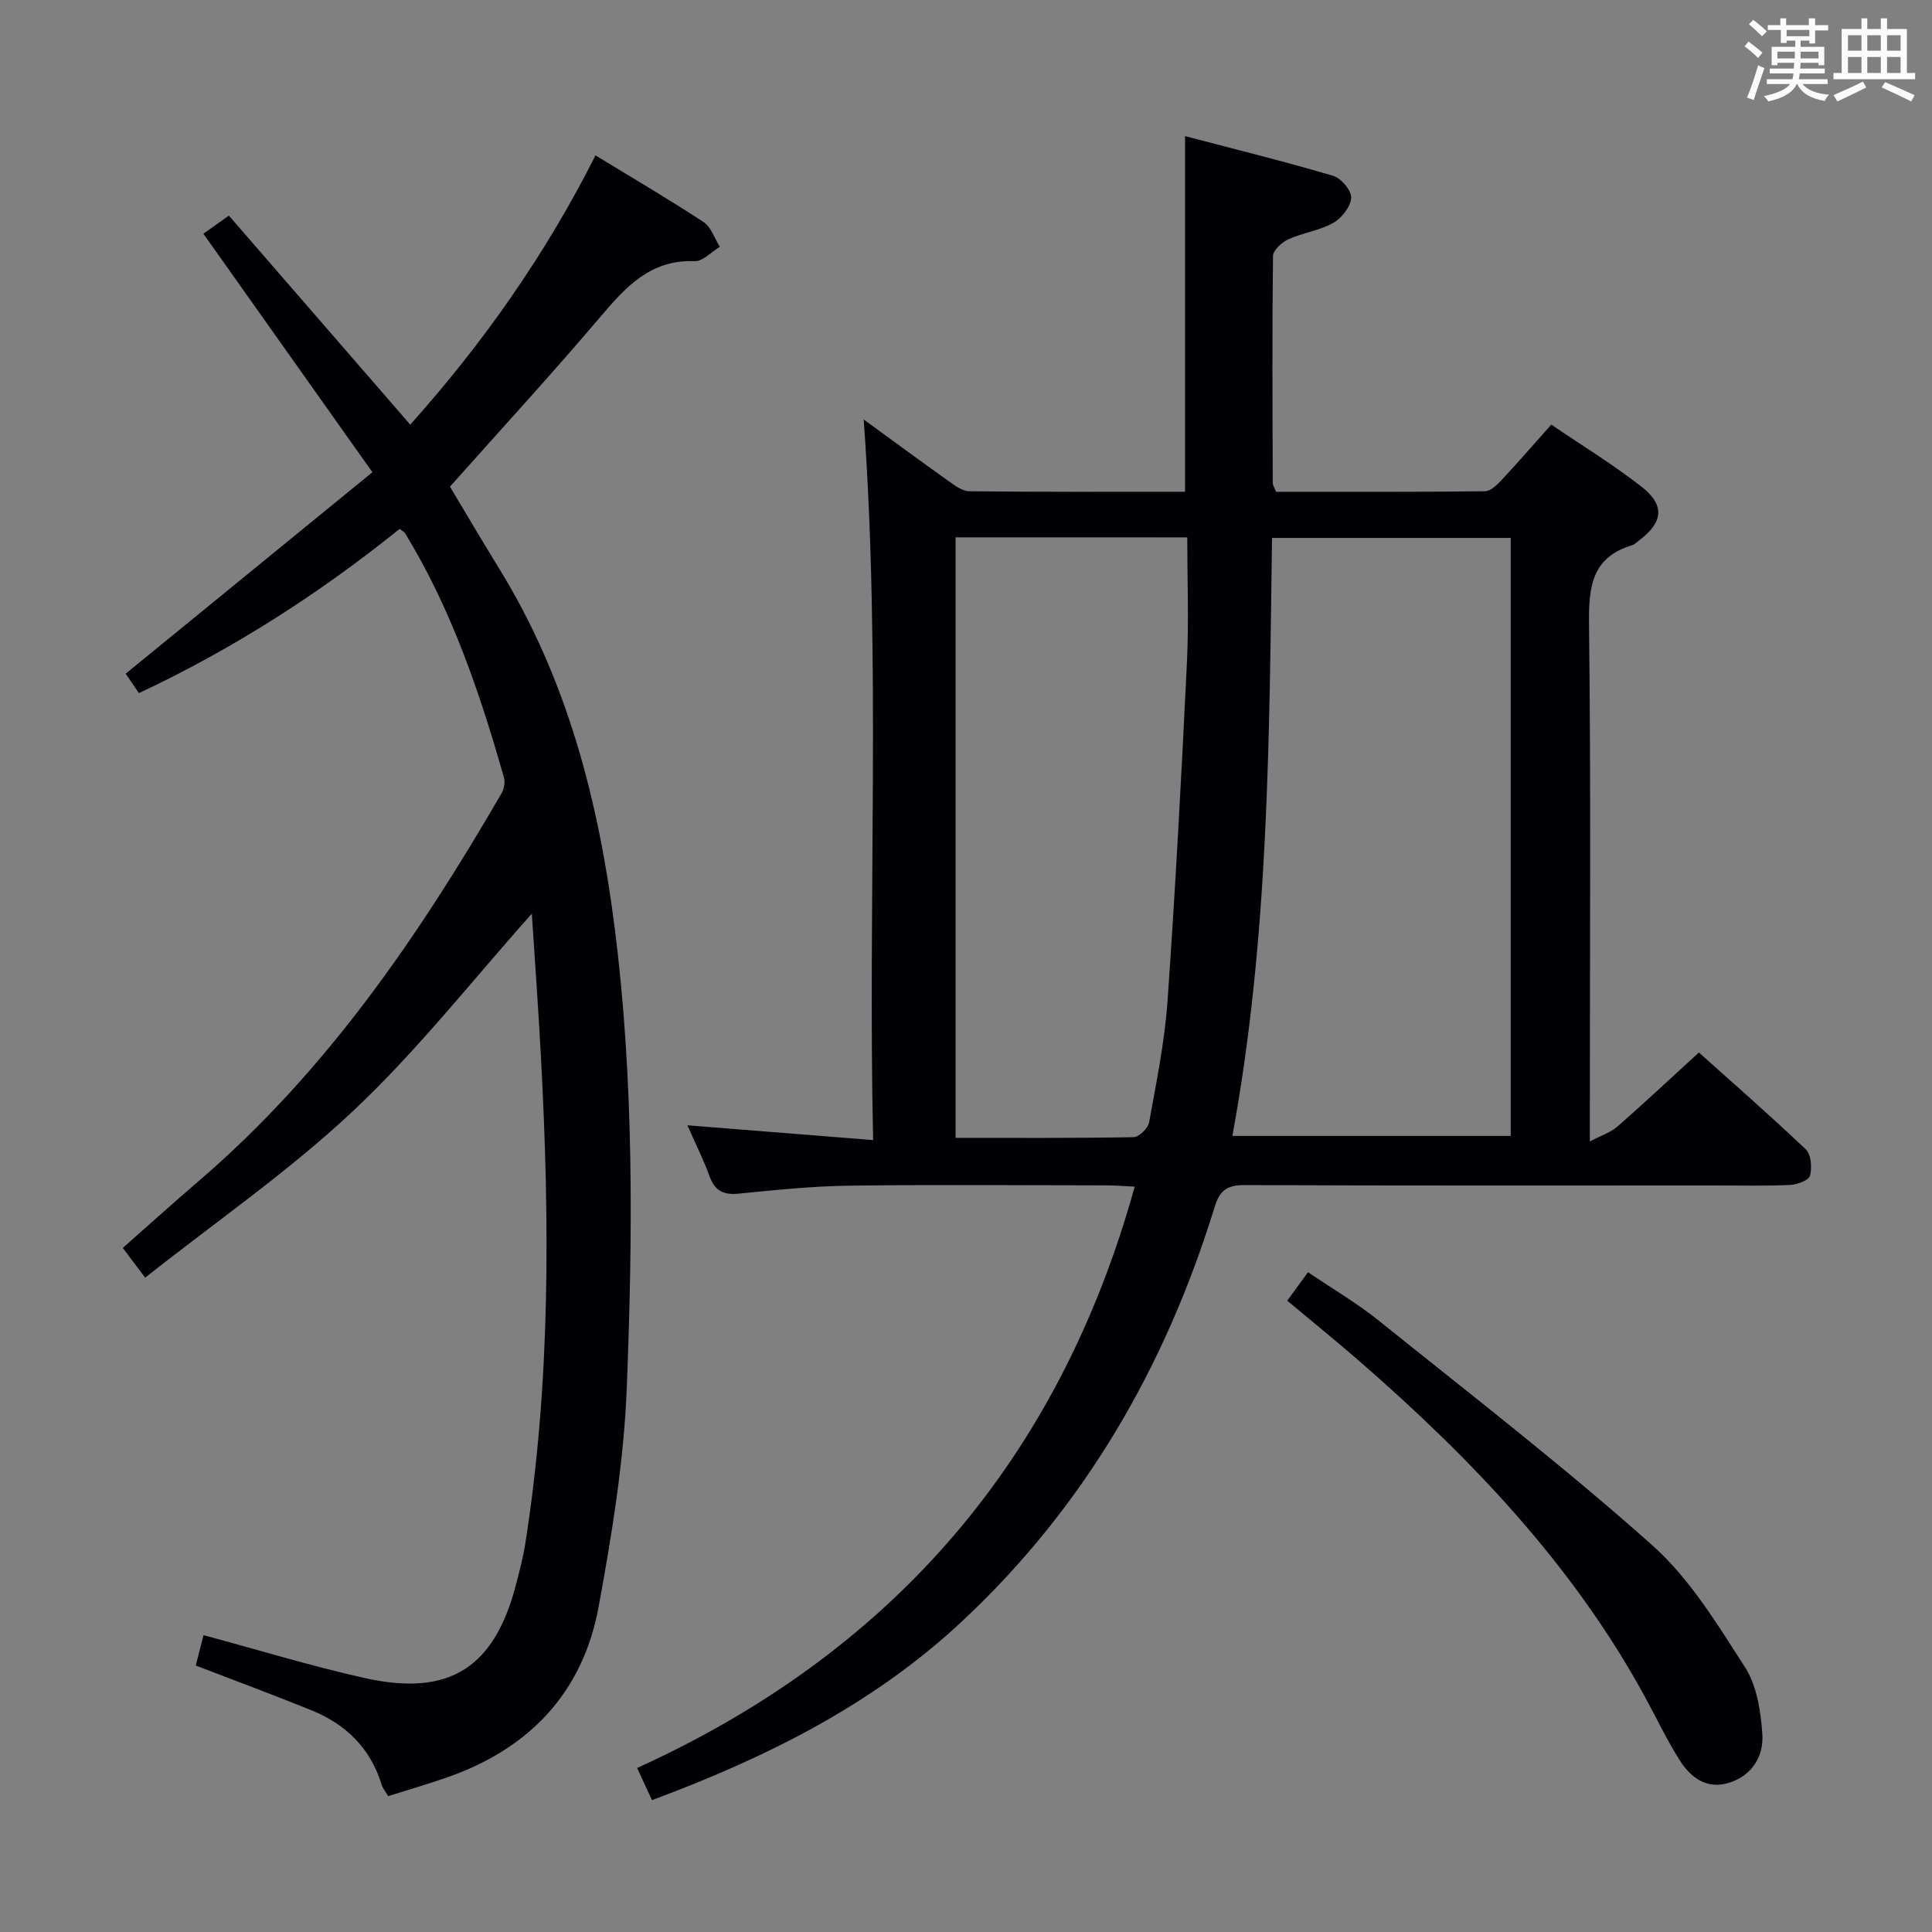 <svg enable-background="new 0 0 400 400" viewBox="0 0 400 400" xmlns="http://www.w3.org/2000/svg"><rect x="0" y="0" width="400" height="400" fill="#808080" stroke="none"/><g fill="#010105"><path d="m134.99 372.7c-1-2.16-1.82-3.93-3.08-6.66 52.81-23.99 87.32-63.8 103.02-120.36-2.12-.1-3.88-.25-5.63-.26-17.83-.02-35.66-.17-53.48.06-7.63.1-15.26.89-22.86 1.65-3.15.31-4.94-.55-6.04-3.57-1.24-3.4-2.87-6.66-4.6-10.58 12.88 1.03 25.17 2 38.45 3.06-1.11-50.27 1.63-99.63-1.95-149.19 5.74 4.18 11.6 8.5 17.53 12.72 1.31.93 2.87 2.12 4.33 2.14 14.8.16 29.6.1 44.67.1 0-24.44 0-48.47 0-73.63 10.36 2.72 20.57 5.24 30.66 8.22 1.65.49 3.83 3.06 3.74 4.55-.11 1.84-1.96 4.21-3.71 5.2-2.83 1.59-6.29 2.03-9.29 3.39-1.35.61-3.17 2.27-3.19 3.47-.19 15.66-.1 31.32-.05 46.98 0 .46.33.91.68 1.83 14.33 0 28.79.06 43.24-.11 1.19-.01 2.55-1.35 3.5-2.37 3.39-3.63 6.64-7.39 10.25-11.43 6.41 4.37 12.79 8.26 18.65 12.83 4.98 3.88 4.52 7.46-.62 11.26-.4.3-.77.73-1.22.86-8.54 2.52-9.09 8.76-9 16.51.4 33.32.17 66.65.17 99.97v6.99c2.5-1.32 4.36-1.9 5.69-3.07 5.51-4.83 10.86-9.84 16.89-15.35 6.78 6.07 14.61 12.91 22.14 20.06 1.1 1.05 1.3 3.77.86 5.44-.26.96-2.62 1.85-4.07 1.92-4.99.24-9.99.11-14.99.11-32.66 0-65.31.06-97.97-.08-3.59-.01-5.15 1-6.24 4.55-10.18 33.05-26.94 62.12-52.41 85.88-18.33 17.08-40.19 28.02-64.07 36.91zm177.79-261.33c-16.67 0-32.75 0-49.42 0-.59 41.45-.62 82.67-8.21 123.81h57.63c0-41.35 0-82.44 0-123.81zm-114.93-.12v124.33c12.57 0 24.71.08 36.84-.14 1.13-.02 3-1.84 3.22-3.06 1.5-8.32 3.22-16.66 3.81-25.07 1.64-23.35 2.89-46.74 4.02-70.12.41-8.57.07-17.18.07-25.93-16.34-.01-31.96-.01-47.96-.01z"/><path d="m30.06 264.52c-2.17-2.88-3.25-4.31-4.64-6.15 5.31-4.68 10.45-9.33 15.71-13.84 26.31-22.54 45.51-50.63 62.7-80.27.52-.89.79-2.27.52-3.24-5.02-17.62-10.87-34.91-20.51-50.66-.15-.25-.5-.39-1.11-.85-16.51 13.29-34.32 24.78-53.96 33.99-1.11-1.62-2.1-3.07-2.75-4.02 16.99-13.88 33.77-27.58 51.08-41.71-12.13-17.12-23.45-33.1-34.99-49.38 1.58-1.12 3.28-2.33 5.28-3.75 12.57 14.49 24.96 28.77 37.55 43.28 15.03-16.83 27.93-35.08 38.35-55.75 7.76 4.74 15.18 9.08 22.37 13.8 1.57 1.03 2.27 3.39 3.38 5.13-1.75 1.04-3.53 3.04-5.23 2.97-9.13-.35-14.23 5.31-19.5 11.52-10.01 11.79-20.48 23.18-31.15 35.17 3.22 5.37 6.65 11.21 10.19 16.96 14.06 22.83 20.56 48.01 23.91 74.34 4.03 31.68 3.75 63.47 2.51 95.23-.59 15.18-3.08 30.38-5.83 45.37-3.28 17.85-14.45 29.49-31.57 35.4-3.9 1.35-7.87 2.51-12.01 3.81-.56-.97-1.11-1.61-1.34-2.35-2.3-7.56-7.4-12.53-14.55-15.43-7.8-3.16-15.7-6.09-23.94-9.26.55-2.16 1.12-4.35 1.61-6.29 11.27 3.03 22.2 6.39 33.32 8.87 17.71 3.96 27.06-2.17 31.52-19.9.65-2.57 1.34-5.15 1.75-7.77 5.31-33.54 5.07-67.27 3.26-101.03-.53-9.95-1.26-19.9-1.88-29.54-12.25 13.71-23.58 28.2-36.82 40.67-13.23 12.48-28.38 22.93-43.23 34.68z"/><path d="m266.51 269.29c1.52-2.08 2.68-3.67 4.3-5.89 4.95 3.36 10.09 6.35 14.67 10.04 19.04 15.3 38.4 30.26 56.62 46.5 7.77 6.92 13.47 16.37 19.2 25.26 2.45 3.81 3.23 9.07 3.57 13.75.33 4.49-1.96 8.5-6.65 10.08-4.75 1.6-8.16-.93-10.51-4.67-2.65-4.21-4.79-8.74-7.18-13.12-14.98-27.44-36.2-49.57-59.57-69.85-4.64-4.01-9.41-7.88-14.45-12.1z"/></g><path d="m361.2 9.6.8-1c.9.7 1.9 1.4 2.9 2.3l-.9 1.1c-1-1-2-1.8-2.8-2.4zm.5 10.6c.9-2.1 1.6-4.3 2.3-6.7.4.2.8.4 1.3.6-.7 2.1-1.5 4.3-2.2 6.6zm.4-15.2.9-.9c1 .8 2 1.6 2.8 2.4l-1 1c-.9-.9-1.8-1.7-2.7-2.5zm12.5-1.2h1.2v1.4h2.7v1.1h-2.7v2.7h-1.2v-.6h-1.8v1.3h4.9v3.8h-1.2v-.5h-3.7c0 .4-.1.9-.1 1.2h5.1v1h-5.2c0 .5-.1.9-.2 1.2h6v1h-5.2c1.1 1.3 2.9 2 5.5 2.2-.4.4-.7.8-.9 1.3-2.9-.5-4.8-1.6-5.7-3.5h-.1c-.8 1.7-2.7 2.9-5.9 3.6-.2-.4-.6-.8-.9-1.1 2.8-.6 4.6-1.4 5.4-2.5h-4.8v-1h5.3c.1-.3.2-.7.2-1.2h-4.9v-1h5c0-.4 0-.8.1-1.2h-3.5v.5h-1.2v-3.8h4.9v-1.3h-1.8v.5h-1.2v-2.7h-2.7v-1h2.6v-1.4h1.2v1.4h4.7v-1.4zm-6.6 8.3h3.6c0-.4 0-.9 0-1.4h-3.6zm1.9-4.6h4.7v-1.3h-4.7zm6.6 3.2h-3.7v1.4h3.7z" fill="#fafbfc"/><path d="m385.3 3.8h1.3v2.2h2.8v-2.2h1.3v2.2h4.1v9.1h1.7v1.3h-16.9v-1.3h1.7v-9.1h4.1v-2.2zm.4 13.1.7 1.2c-1.8.9-3.8 1.9-6 2.9-.2-.4-.5-.8-.8-1.3 2.3-1 4.3-1.9 6.1-2.8zm-3.1-6.4h2.8v-3.2h-2.8zm0 4.6h2.8v-3.3h-2.8zm4-4.6h2.8v-3.2h-2.8zm0 4.6h2.8v-3.3h-2.8zm3.7 1.9c2.1.9 4.1 1.8 6.1 2.7l-.7 1.3c-2.2-1.1-4.2-2-6.1-2.9zm3.2-9.7h-2.8v3.2h2.8zm-2.8 7.8h2.8v-3.3h-2.8z" fill="#fafbfc"/></svg>
